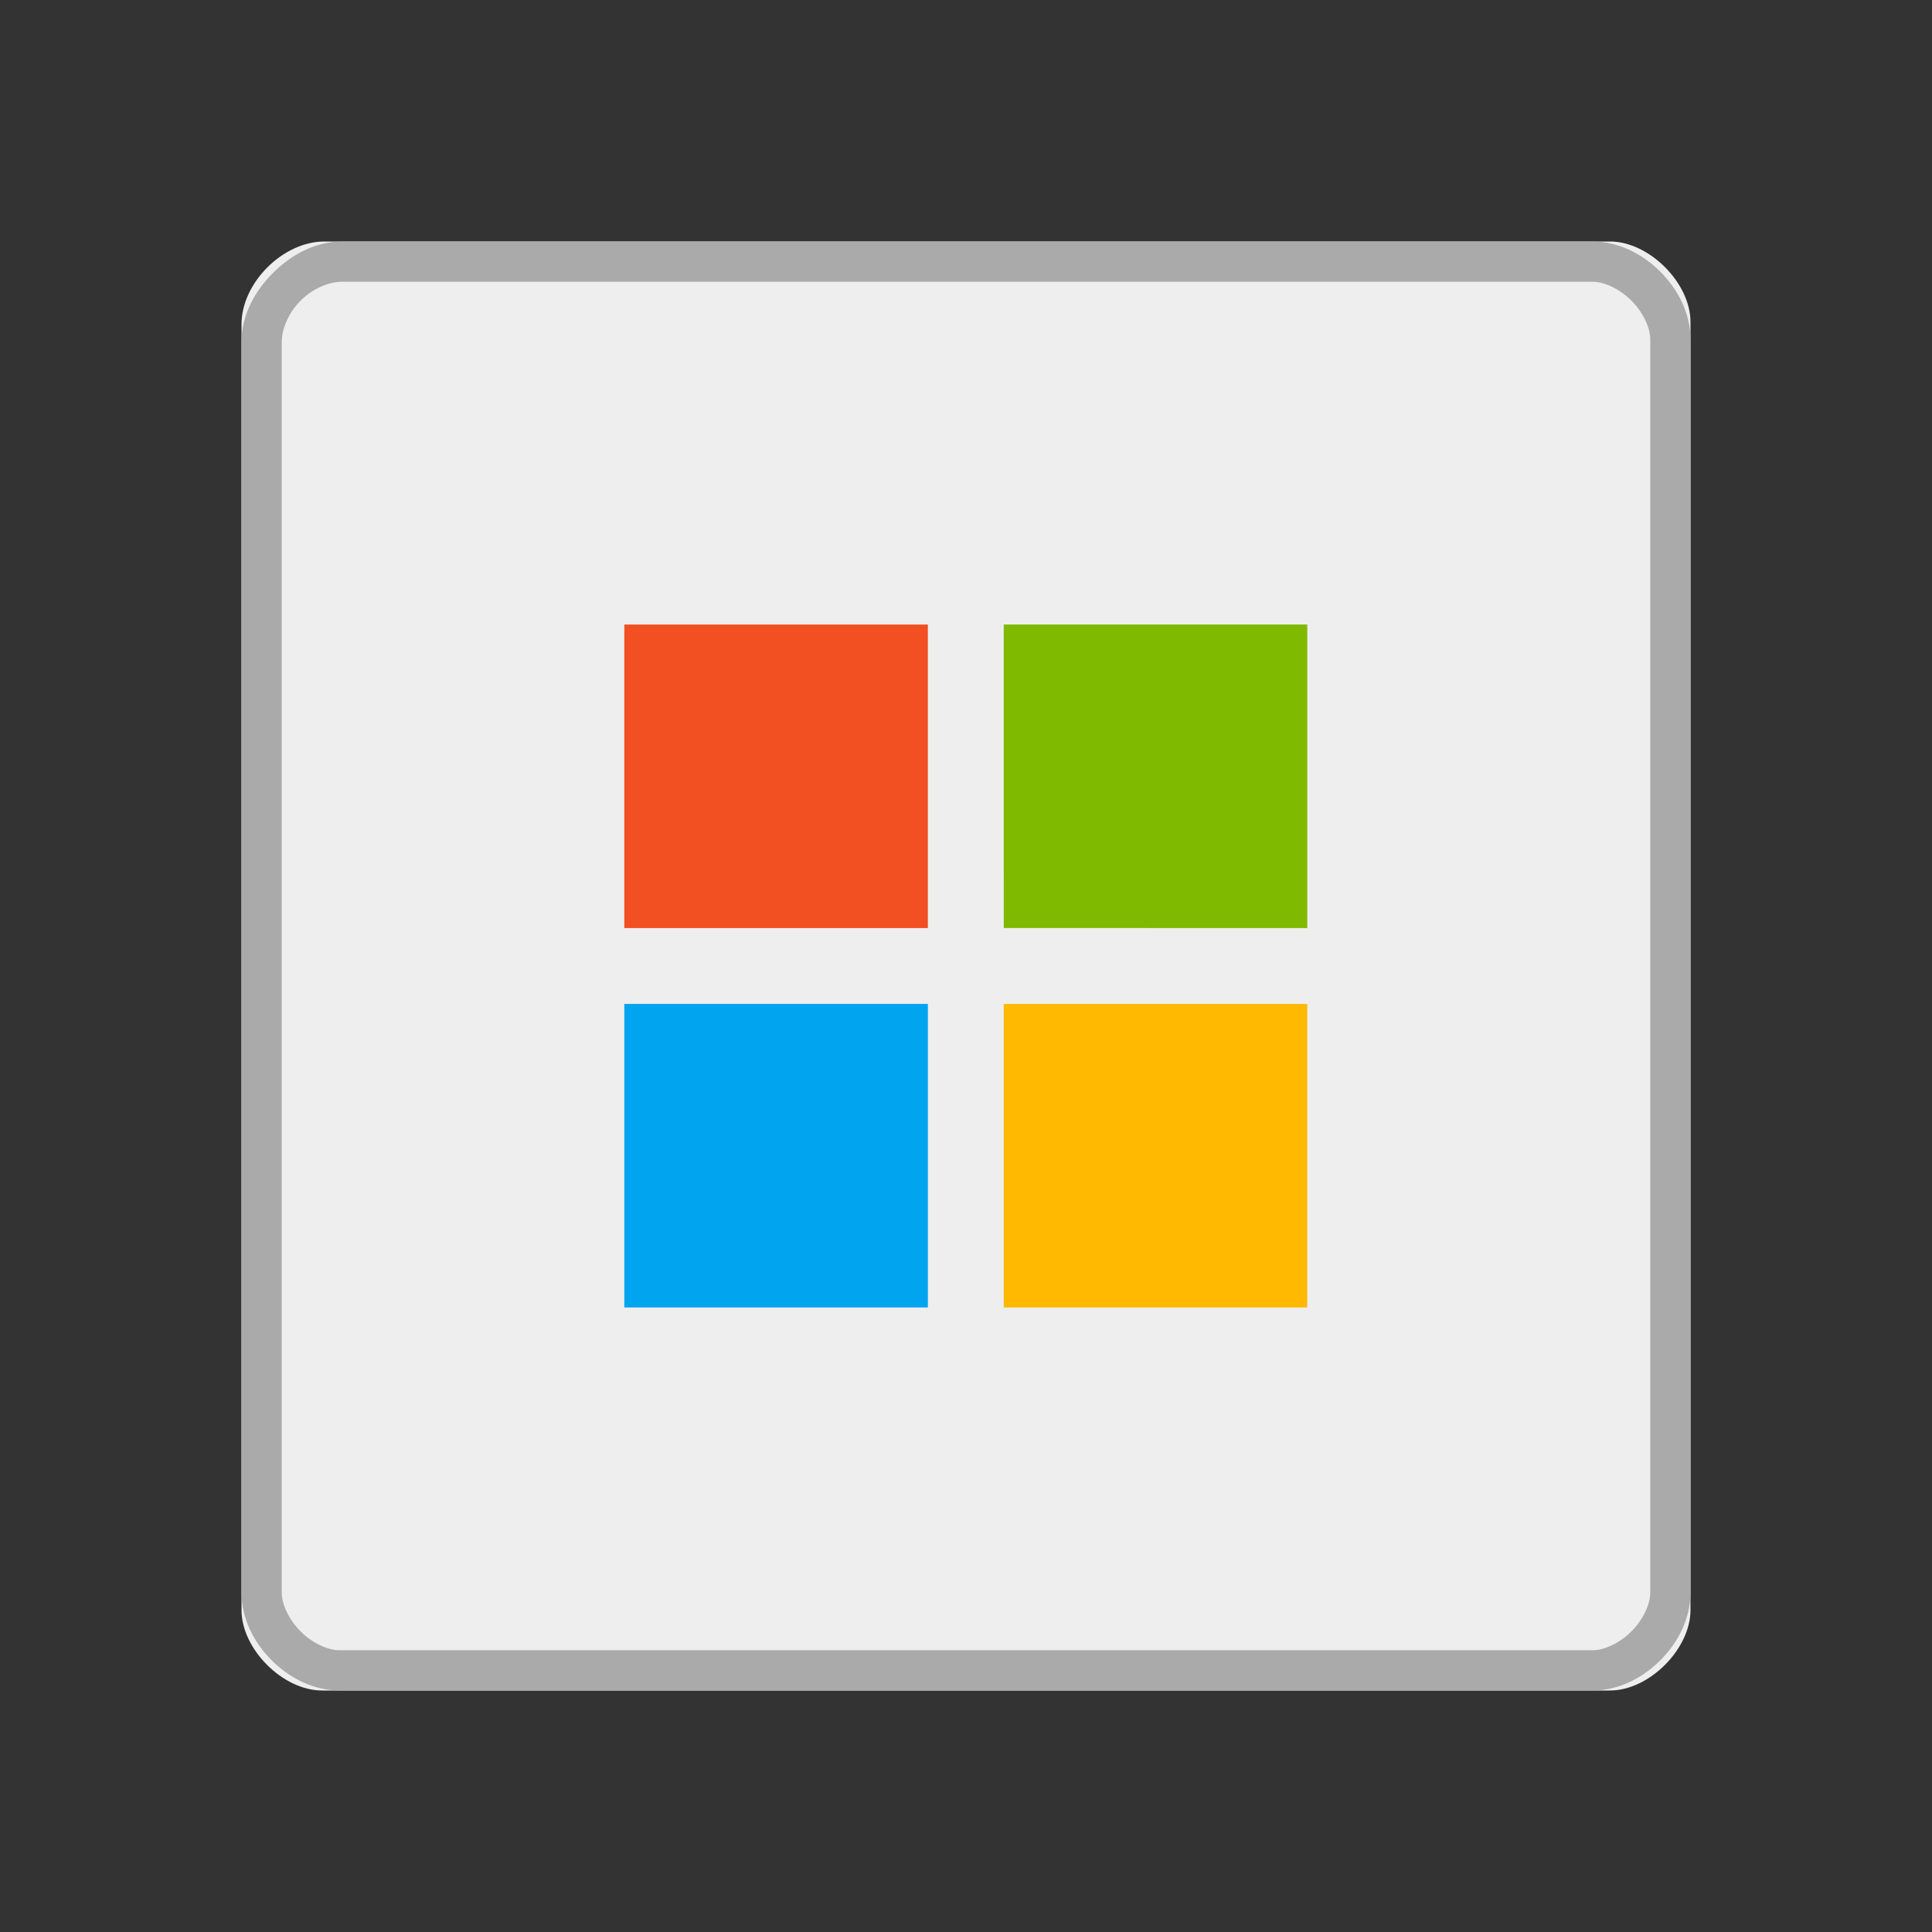 <?xml version="1.0" encoding="UTF-8" standalone="no"?>
<svg
   xmlns:dc="http://purl.org/dc/elements/1.1/"
   xmlns:cc="http://creativecommons.org/ns#"
   xmlns:rdf="http://www.w3.org/1999/02/22-rdf-syntax-ns#"
   xmlns:svg="http://www.w3.org/2000/svg"
   xmlns="http://www.w3.org/2000/svg"
   xmlns:sodipodi="http://sodipodi.sourceforge.net/DTD/sodipodi-0.dtd"
   xmlns:inkscape="http://www.inkscape.org/namespaces/inkscape"
   width="256"
   height="256"
   viewBox="0 0 256 256"
   id="svg2"
   version="1.1"
   inkscape:version="0.48.4 r9939"
   sodipodi:docname="application-x-ms-dos-executable.svg">
  <rect x="0" y="0" width="256" height="256" fill="#333333" stroke="none"/>
  <defs
     id="defs20" />
  <sodipodi:namedview
     pagecolor="#ffffff"
     bordercolor="#666666"
     borderopacity="1"
     objecttolerance="10"
     gridtolerance="10"
     guidetolerance="10"
     inkscape:pageopacity="0"
     inkscape:pageshadow="2"
     inkscape:window-width="1366"
     inkscape:window-height="744"
     id="namedview18"
     showgrid="false"
     inkscape:zoom="0.921875"
     inkscape:cx="128"
     inkscape:cy="-46.996941"
     inkscape:window-x="0"
     inkscape:window-y="24"
     inkscape:window-maximized="1"
     inkscape:current-layer="svg2" />
  <path
     style="fill:#eee"
     d="M 42.973 32 C 37.484 32 32 37.484 32 42.973 L 32 213.332 C 32 218.516 37.484 224 42.668 224 L 213.332 224 C 218.516 224 224 218.516 224 213.332 L 224 42.668 C 224 37.484 218.516 32 213.332 32 Z "
     id="path4" />
  <path
     style="fill:#aaa"
     d="M 45.332 32 C 41.777 32 38.586 33.746 36.168 36.168 C 33.746 38.586 32 41.777 32 45.332 L 32 211 C 32 214.461 33.633 217.633 36 220 C 38.367 222.367 41.539 224 45 224 L 211 224 C 214.461 224 217.633 222.367 220 220 C 222.367 217.633 224 214.461 224 211 L 224 45 C 224 41.539 222.367 38.367 220 36 C 217.633 33.633 214.461 32 211 32 Z M 45.332 37.332 L 211 37.332 C 212.578 37.332 214.605 38.273 216.168 39.832 C 217.727 41.395 218.668 43.422 218.668 45 L 218.668 211 C 218.668 212.578 217.727 214.605 216.168 216.168 C 214.605 217.727 212.578 218.668 211 218.668 L 45 218.668 C 43.422 218.668 41.395 217.727 39.832 216.168 C 38.273 214.605 37.332 212.578 37.332 211 L 37.332 45.332 C 37.332 43.555 38.254 41.414 39.832 39.832 C 41.414 38.254 43.555 37.332 45.332 37.332 Z "
     id="path6" />
  <g
     style="fill:#888888"
     id="g8"
     transform="matrix(0.707,-0.707,0.707,0.707,-53.019,128)">
    <path
       d="M 64,128 92.445,99.555 120.891,128 92.445,156.445 z"
       id="path10"
       inkscape:connector-curvature="0"
       style="fill:#00a4ef;fill-opacity:1" />
    <path
       d="M 99.555,92.445 128,64 156.445,92.445 128,120.891 z"
       id="path12"
       inkscape:connector-curvature="0"
       style="fill:#f25022;fill-opacity:1" />
    <path
       d="M 135.113,128 163.555,99.555 192,128 163.555,156.445 z"
       id="path14"
       inkscape:connector-curvature="0"
       style="fill:#7fba00;fill-opacity:1" />
    <path
       d="M 99.555,163.555 128,135.109 156.445,163.555 128,192 z"
       id="path16"
       inkscape:connector-curvature="0"
       style="fill:#ffb900;fill-opacity:1" />
  </g>
</svg>
